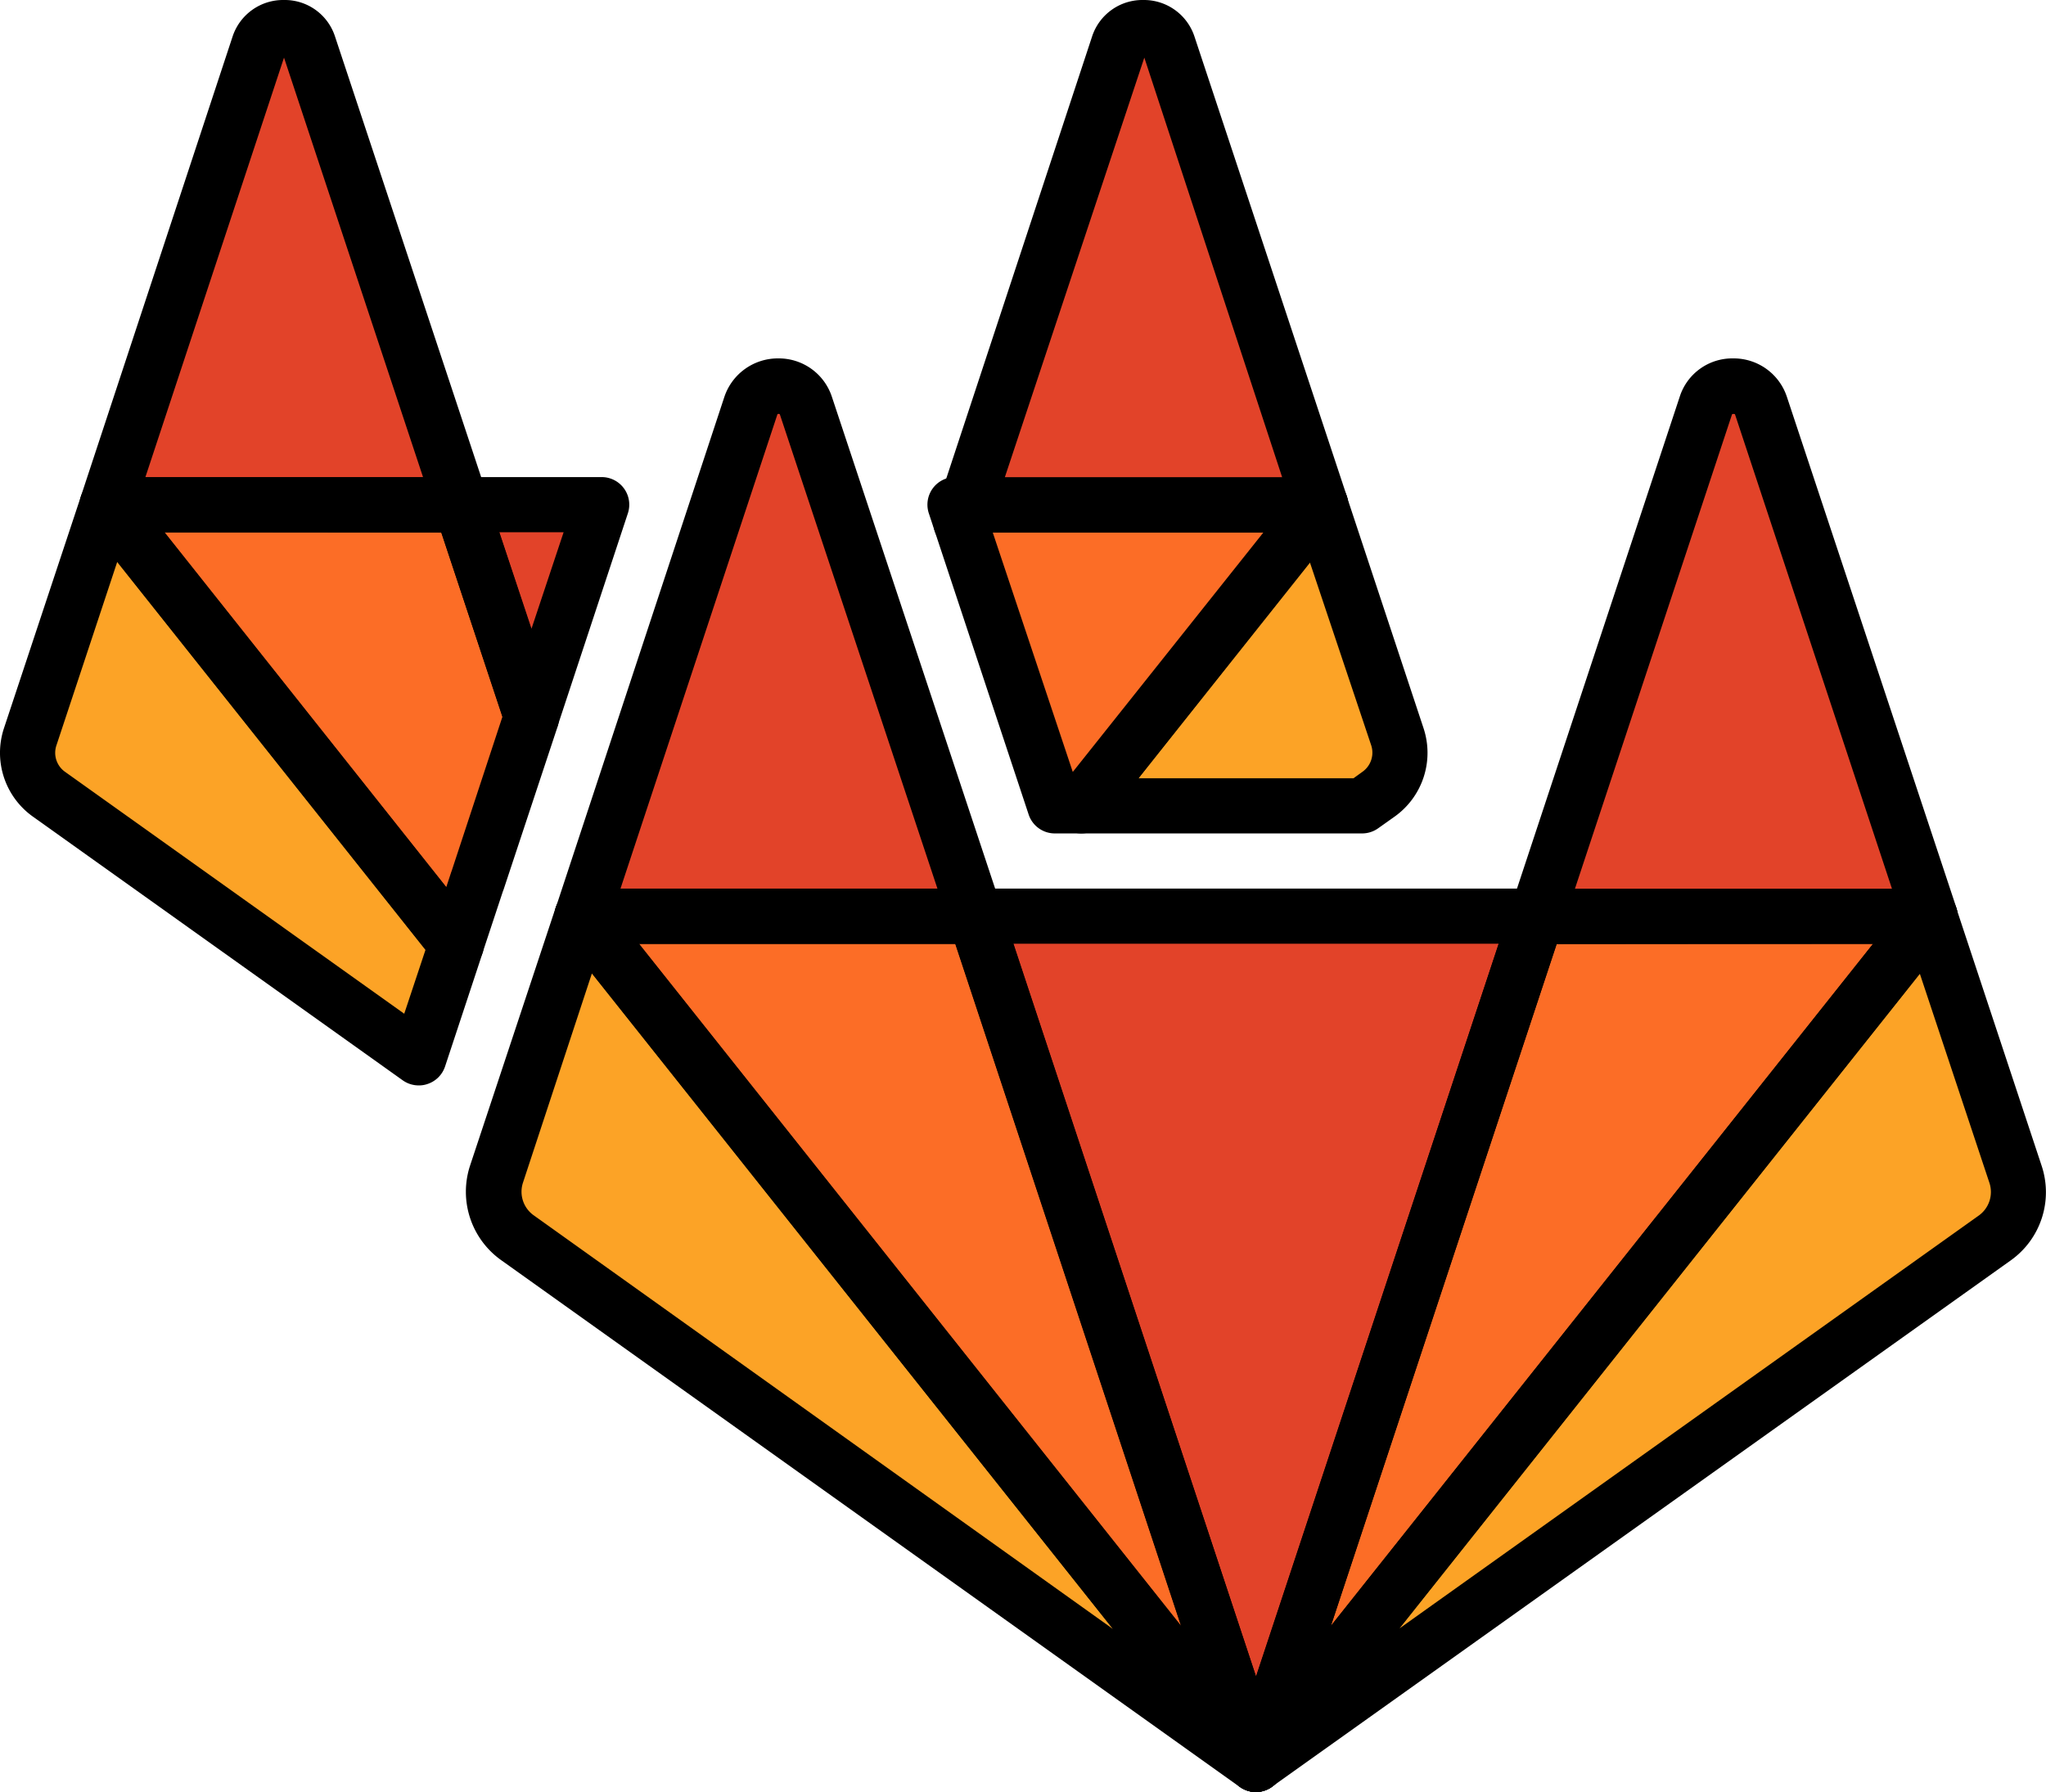 <svg id="Layer_1" data-name="Layer 1" xmlns="http://www.w3.org/2000/svg" viewBox="0 0 148.4 130"><defs><style>.cls-1{fill:#fca326;}.cls-2{fill:#fc6d26;}.cls-3{fill:#e24329;}</style></defs><path class="cls-1" d="M98.81,58.46l1.17-.84a3.7,3.7,0,0,0,1.38-4.17L95.78,36.63,78.43,58.46Z"/><path d="M98.81,60.46H78.43a2,2,0,0,1-1.8-1.13,2,2,0,0,1,.23-2.12L94.21,35.38a2,2,0,0,1,3.47.62l5.57,16.82a5.68,5.68,0,0,1-2.11,6.43l-1.17.83A2,2,0,0,1,98.81,60.46Zm-16.24-4h15.6l.65-.47a1.7,1.7,0,0,0,.64-1.91L95,40.77Z"/><polygon class="cls-2" points="76.51 58.46 78.43 58.46 95.8 36.61 70.11 36.61 69.69 37.88 76.51 58.46"/><path class="cls-2" d="M34.6,64a1,1,0,0,1,0-.1L38.55,52,33.44,36.61H7.77L33.1,68.49Z"/><polygon class="cls-3" points="69.69 37.88 70.11 36.61 69.27 36.61 69.69 37.88"/><polygon class="cls-3" points="43.64 36.61 33.45 36.61 38.55 52.02 43.64 36.61"/><path class="cls-1" d="M33.1,68.51,7.77,36.63,2.19,53.45a3.69,3.69,0,0,0,1.37,4.17L30.37,76.74Z"/><g id="g72"><g id="path74"><path class="cls-3" d="M7.77,36.63H33.46L22.4,3.28a1.91,1.91,0,0,0-3.61,0l-11,33.35Z"/></g></g><g id="g84"><g id="path86"><path class="cls-3" d="M95.79,36.63H70.11l11-33.35a1.92,1.92,0,0,1,3.62,0l11,33.35Z"/></g></g><g id="g72-2" data-name="g72"><g id="path74-2" data-name="path74"><path d="M33.46,38.63H7.77A2,2,0,0,1,5.87,36l11-33.35A3.86,3.86,0,0,1,20.6,0h0A3.83,3.83,0,0,1,24.3,2.65L35.36,36a2,2,0,0,1-1.9,2.63Zm-22.92-4H30.69L20.6,4.18Z"/></g></g><g id="g84-2" data-name="g84"><g id="path86-2" data-name="path86"><path d="M95.79,38.63H70.11A2,2,0,0,1,68.21,36l11-33.35A3.84,3.84,0,0,1,82.92,0h0a3.86,3.86,0,0,1,3.71,2.63L97.69,36a2,2,0,0,1-1.9,2.63Zm-22.91-4H93L83,4.18Z"/></g></g><g id="path50"><path class="cls-3" d="M91.1,128h0l20.37-61.52H70.74L91.1,128Z"/></g><g id="path58"><path class="cls-2" d="M91.09,128,70.72,66.46H42.21L91.09,128Z"/></g><g id="path66"><path class="cls-1" d="M42.2,66.48h0L36,85.17a4.11,4.11,0,0,0,1.53,4.63L91.08,128,42.2,66.48Z"/></g><g id="path74-3" data-name="path74"><path class="cls-3" d="M42.2,66.48H70.74L58.46,29.42a2.13,2.13,0,0,0-4,0L42.2,66.48Z"/></g><g id="path78"><path class="cls-2" d="M91.1,128l20.37-61.52H140L91.1,128Z"/></g><g id="path82"><path class="cls-1" d="M140,66.48h0l6.2,18.69a4.11,4.11,0,0,1-1.53,4.63L91.11,128,140,66.48Z"/></g><g id="g84-3" data-name="g84"><g id="path86-3" data-name="path86"><path class="cls-3" d="M140,66.48H111.46l12.26-37.06a2.13,2.13,0,0,1,4,0L140,66.48Z"/></g></g><g id="g48"><g id="path50-2" data-name="path50"><path d="M91.1,130a2,2,0,0,1-1.89-1.37L68.84,67.08a2,2,0,0,1,1.9-2.62h40.73a2,2,0,0,1,1.9,2.62L93,128.61A2,2,0,0,1,91.1,130ZM73.51,68.46,91.1,121.61l17.6-53.15Z"/></g></g><g id="g56"><g id="path58-2" data-name="path58"><path d="M91.09,130a2,2,0,0,1-1.57-.76L40.64,67.7a2,2,0,0,1,1.57-3.24H70.72a2,2,0,0,1,1.9,1.37L93,127.35a2,2,0,0,1-1.9,2.63ZM46.35,68.46l39.3,49.46L69.28,68.46Z"/></g></g><g id="g64"><g id="path66-2" data-name="path66"><path d="M91.08,130a2,2,0,0,1-1.16-.37L36.37,91.43a6.09,6.09,0,0,1-2.27-6.89l6.2-18.69a2,2,0,0,1,3.46-.62l48.89,61.53A2,2,0,0,1,91.08,130ZM42.93,70.62l-5,15.18a2.1,2.1,0,0,0,.79,2.37l42,30Z"/></g></g><g id="g72-3" data-name="g72"><g id="path74-4" data-name="path74"><path d="M70.74,68.48H42.2a2,2,0,0,1-1.89-2.63L52.54,28.79A4.09,4.09,0,0,1,56.46,26h0a4.05,4.05,0,0,1,3.88,2.79L72.64,65.85a2,2,0,0,1-1.9,2.63ZM45,64.48H68L56.56,30.05a.16.16,0,0,0-.17,0Z"/></g></g><g id="g76"><g id="path78-2" data-name="path78"><path d="M91.1,130a2,2,0,0,1-.95-.24,2,2,0,0,1-.94-2.39l20.36-61.52a2,2,0,0,1,1.9-1.37H140a2,2,0,0,1,1.56,3.24l-48.9,61.52A2,2,0,0,1,91.1,130Zm21.81-61.52L96.54,117.93l39.32-49.47Z"/></g></g><g id="g80"><g id="path82-2" data-name="path82"><path d="M91.11,130a2,2,0,0,1-1.45-.63,2,2,0,0,1-.12-2.62l48.88-61.5a2,2,0,0,1,3.47.62l6.19,18.69a6.07,6.07,0,0,1-2.26,6.89L92.27,129.61A2,2,0,0,1,91.11,130Zm48.14-59.36-37.74,47.49,42-29.94a2.1,2.1,0,0,0,.79-2.37Z"/></g></g><g id="g84-4" data-name="g84"><g id="path86-4" data-name="path86"><path d="M140,68.48H111.46a2,2,0,0,1-1.89-2.63l12.26-37.06A4,4,0,0,1,125.7,26h0a4.06,4.06,0,0,1,3.9,2.77L141.9,65.85a2,2,0,0,1-1.9,2.63Zm-25.77-4h23L125.84,30.05a.25.25,0,0,0-.21,0Z"/></g></g><path d="M30.37,78.74a2,2,0,0,1-1.16-.37L2.4,59.25A5.68,5.68,0,0,1,.29,52.82L5.87,36a2,2,0,0,1,3.46-.62L34.66,67.26A2,2,0,0,1,35,69.14l-2.72,8.23A2,2,0,0,1,31,78.64,1.87,1.87,0,0,1,30.37,78.74ZM8.5,40.77,4.09,54.08A1.69,1.69,0,0,0,4.73,56L29.32,73.54l1.54-4.63Z"/><path d="M38.55,54a2,2,0,0,1-1.89-1.37L31.55,37.24a2,2,0,0,1,1.9-2.63H43.64a2,2,0,0,1,1.9,2.63L40.45,52.65A2,2,0,0,1,38.55,54ZM36.22,38.61l2.33,7,2.33-7Z"/><path d="M69.69,39.88a2,2,0,0,1-1.9-1.37l-.42-1.27a2,2,0,0,1,1.9-2.63h.84A2,2,0,0,1,72,37.24l-.42,1.27A2,2,0,0,1,69.69,39.88Z"/><path d="M33.1,70.49a2,2,0,0,1-1.56-.76L6.21,37.85A2,2,0,0,1,6,35.74a2,2,0,0,1,1.81-1.13H33.44A2,2,0,0,1,35.34,36l5.11,15.43a2.08,2.08,0,0,1,0,1.26L36.54,64.49a1.66,1.66,0,0,1-.06.16L35,69.12a2,2,0,0,1-1.55,1.34A2,2,0,0,1,33.1,70.49Zm3.4-5.9Zm-24.58-26L32.37,64.35l.33-1h0a1.77,1.77,0,0,1,.06-.17L36.44,52,32,38.61ZM34.6,64h0Z"/><path d="M78.43,60.46H76.51a2,2,0,0,1-1.9-1.37L67.79,38.51a2.08,2.08,0,0,1,0-1.26L68.21,36a2,2,0,0,1,1.9-1.37H95.8a2,2,0,0,1,1.56,3.24L80,59.7A2,2,0,0,1,78.43,60.46ZM72,38.61,77.81,56,91.65,38.61Z"/></svg>
